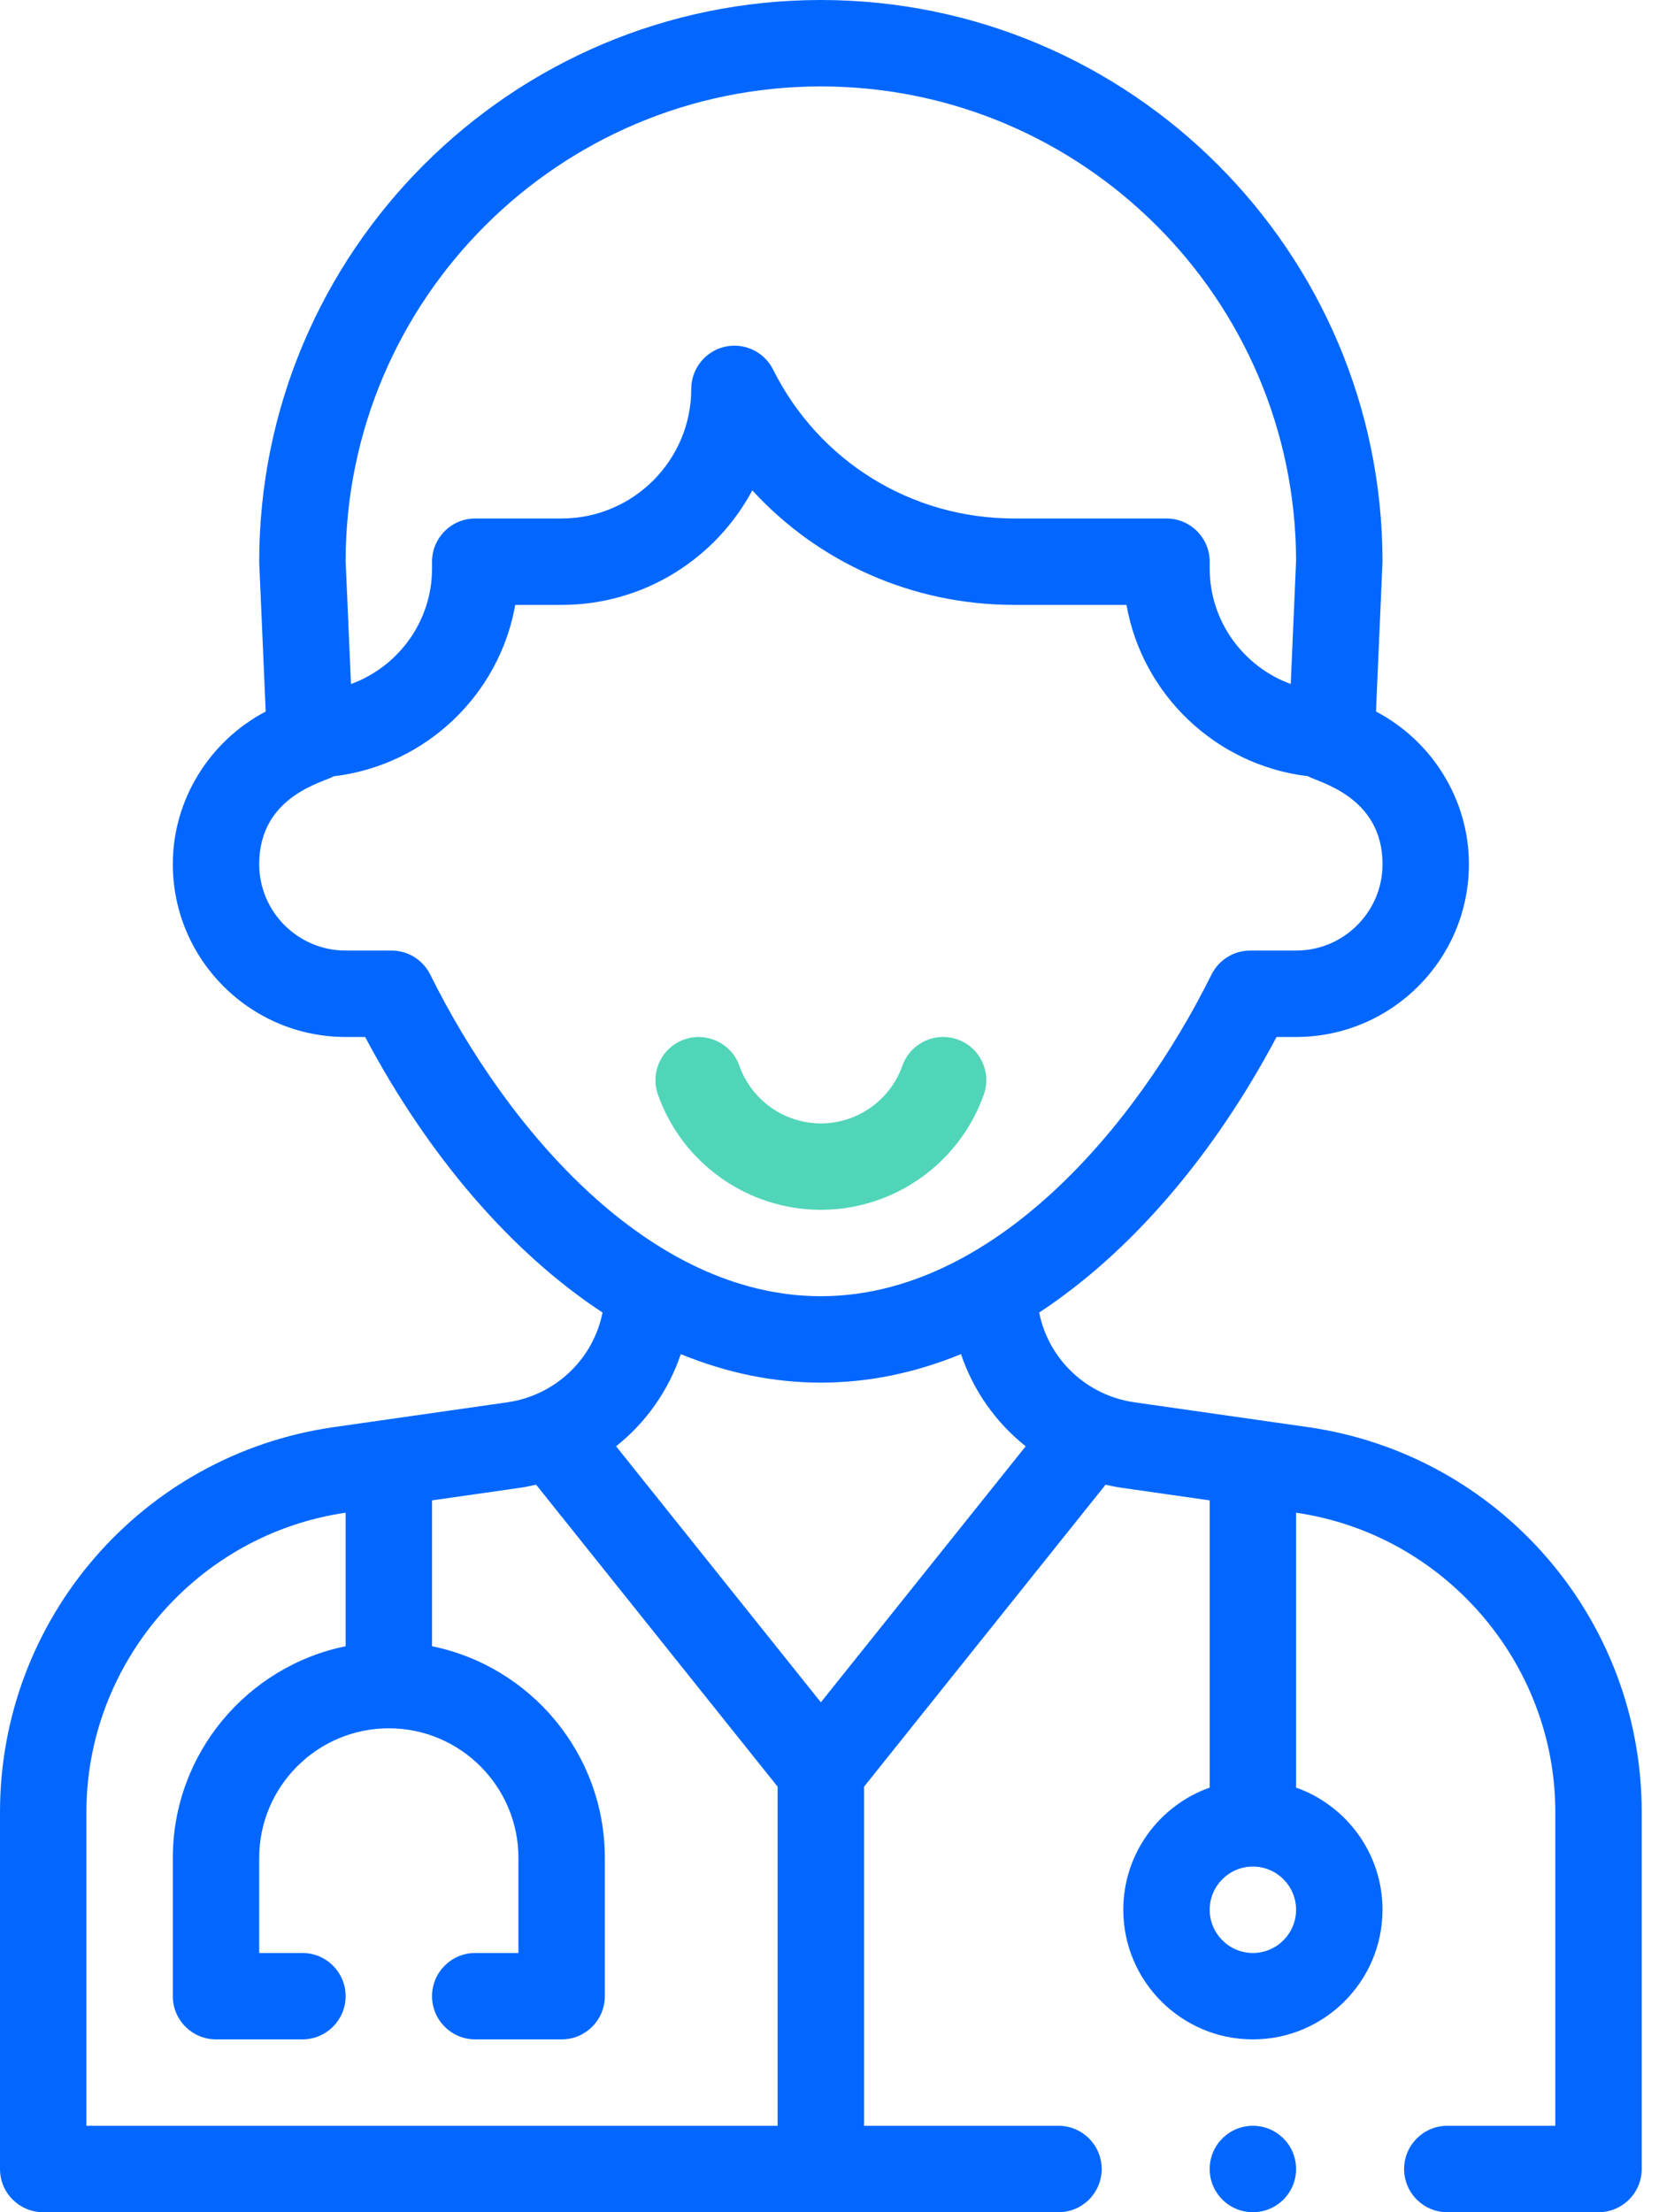 <svg width="90" height="120" viewBox="0 0 90 120" fill="none" xmlns="http://www.w3.org/2000/svg">
<g clip-path="url(#clip0)">
<path d="M44.532 65.625C48.497 65.625 52.05 63.112 53.372 59.374C53.803 58.153 53.164 56.815 51.945 56.384C50.726 55.952 49.386 56.592 48.954 57.811C48.291 59.681 46.514 60.938 44.532 60.938C42.549 60.938 40.772 59.681 40.111 57.813C39.68 56.592 38.342 55.955 37.121 56.386C35.9 56.817 35.262 58.155 35.693 59.377C37.013 63.112 40.566 65.625 44.532 65.625Z" fill="#50D5B8"/>
<path d="M67.969 120C69.263 120 70.312 118.951 70.312 117.656C70.312 116.362 69.263 115.312 67.969 115.312C66.674 115.312 65.625 116.362 65.625 117.656C65.625 118.951 66.674 120 67.969 120Z" fill="#0367FF"/>
<path d="M78.516 115.312C77.222 115.312 76.172 116.363 76.172 117.656C76.172 118.95 77.222 120 78.516 120H86.719C88.013 120 89.062 118.95 89.062 117.656V98.292C89.062 87.787 81.331 78.895 70.952 77.412L61.535 76.066C58.985 75.701 56.895 73.779 56.374 71.198C61.315 67.95 65.817 62.726 69.253 56.25H70.312C75.483 56.25 79.688 52.045 79.688 46.875C79.688 43.371 77.688 40.191 74.648 38.597C74.648 38.597 75 30.502 75 30.469C75 13.669 61.331 0 44.531 0C27.731 0 14.062 13.669 14.062 30.469C14.062 30.504 14.062 30.537 14.065 30.57L14.414 38.597C11.374 40.191 9.375 43.371 9.375 46.875C9.375 52.045 13.58 56.25 18.75 56.25H19.809C23.243 62.726 27.748 67.95 32.688 71.198C32.173 73.763 30.091 75.698 27.53 76.066L18.113 77.412C7.713 78.898 0 87.804 0 98.292V117.656C0 118.95 1.05 120 2.344 120H57.422C58.716 120 59.766 118.95 59.766 117.656C59.766 116.363 58.716 115.312 57.422 115.312H46.875V96.916L59.977 80.536C60.272 80.604 60.569 80.665 60.872 80.707L65.625 81.387V96.966C62.897 97.934 60.938 100.537 60.938 103.594C60.938 107.47 64.092 110.625 67.969 110.625C71.845 110.625 75 107.47 75 103.594C75 100.537 73.041 97.934 70.312 96.966V82.057C78.331 83.215 84.375 90.19 84.375 98.292V115.312H78.516ZM44.531 92.341L33.422 78.452C35.053 77.156 36.27 75.422 36.933 73.453C39.434 74.48 41.979 75 44.534 75C47.088 75 49.634 74.48 52.134 73.453C52.798 75.422 54.014 77.159 55.643 78.452L44.531 92.341ZM44.531 4.688C58.73 4.688 70.287 16.226 70.312 30.419L70.022 37.102C67.463 36.171 65.625 33.71 65.625 30.837V30.469C65.625 29.175 64.575 28.125 63.281 28.125H55.017C49.441 28.125 44.431 25.029 41.939 20.046C41.454 19.073 40.362 18.565 39.305 18.813C38.248 19.064 37.5 20.009 37.5 21.094C37.5 24.97 34.345 28.125 30.469 28.125H25.781C24.488 28.125 23.438 29.175 23.438 30.469V30.837C23.438 33.712 21.6 36.173 19.041 37.104L18.75 30.419C18.776 16.226 30.333 4.688 44.531 4.688ZM23.341 52.866C22.945 52.069 22.132 51.562 21.241 51.562H18.75C16.165 51.562 14.062 49.46 14.062 46.875C14.062 43.141 17.62 42.422 18.105 42.108C23.081 41.522 27.089 37.699 27.952 32.812H30.469C34.941 32.812 38.838 30.293 40.812 26.599C44.405 30.518 49.502 32.812 55.017 32.812H61.111C61.973 37.694 65.979 41.517 70.957 42.105C71.43 42.413 75.002 43.158 75.002 46.875C75.002 49.46 72.9 51.562 70.315 51.562H67.823C66.933 51.562 66.12 52.066 65.723 52.866C61.596 61.186 53.827 70.312 44.531 70.312C35.264 70.312 27.53 61.312 23.341 52.866ZM4.688 115.312V98.292C4.688 90.19 10.732 83.215 18.75 82.057V89.299C13.409 90.389 9.375 95.123 9.375 100.781V108.281C9.375 109.575 10.425 110.625 11.719 110.625H16.406C17.7 110.625 18.75 109.575 18.75 108.281C18.75 106.988 17.7 105.938 16.406 105.938H14.062V100.781C14.062 96.905 17.217 93.75 21.094 93.75C24.97 93.75 28.125 96.905 28.125 100.781V105.938H25.781C24.488 105.938 23.438 106.988 23.438 108.281C23.438 109.575 24.488 110.625 25.781 110.625H30.469C31.762 110.625 32.812 109.575 32.812 108.281V100.781C32.812 95.121 28.779 90.387 23.438 89.299V81.387L28.193 80.707C28.495 80.665 28.791 80.604 29.084 80.536L42.185 96.916V115.312H4.688ZM67.969 105.938C66.677 105.938 65.625 104.885 65.625 103.594C65.625 102.302 66.677 101.25 67.969 101.25C69.26 101.25 70.312 102.302 70.312 103.594C70.312 104.885 69.26 105.938 67.969 105.938Z" fill="#0367FF"/>
</g>
<defs>
<clipPath id="clip0">
<rect width="89.062" height="120" fill="white"/>
</clipPath>
</defs>
</svg>
